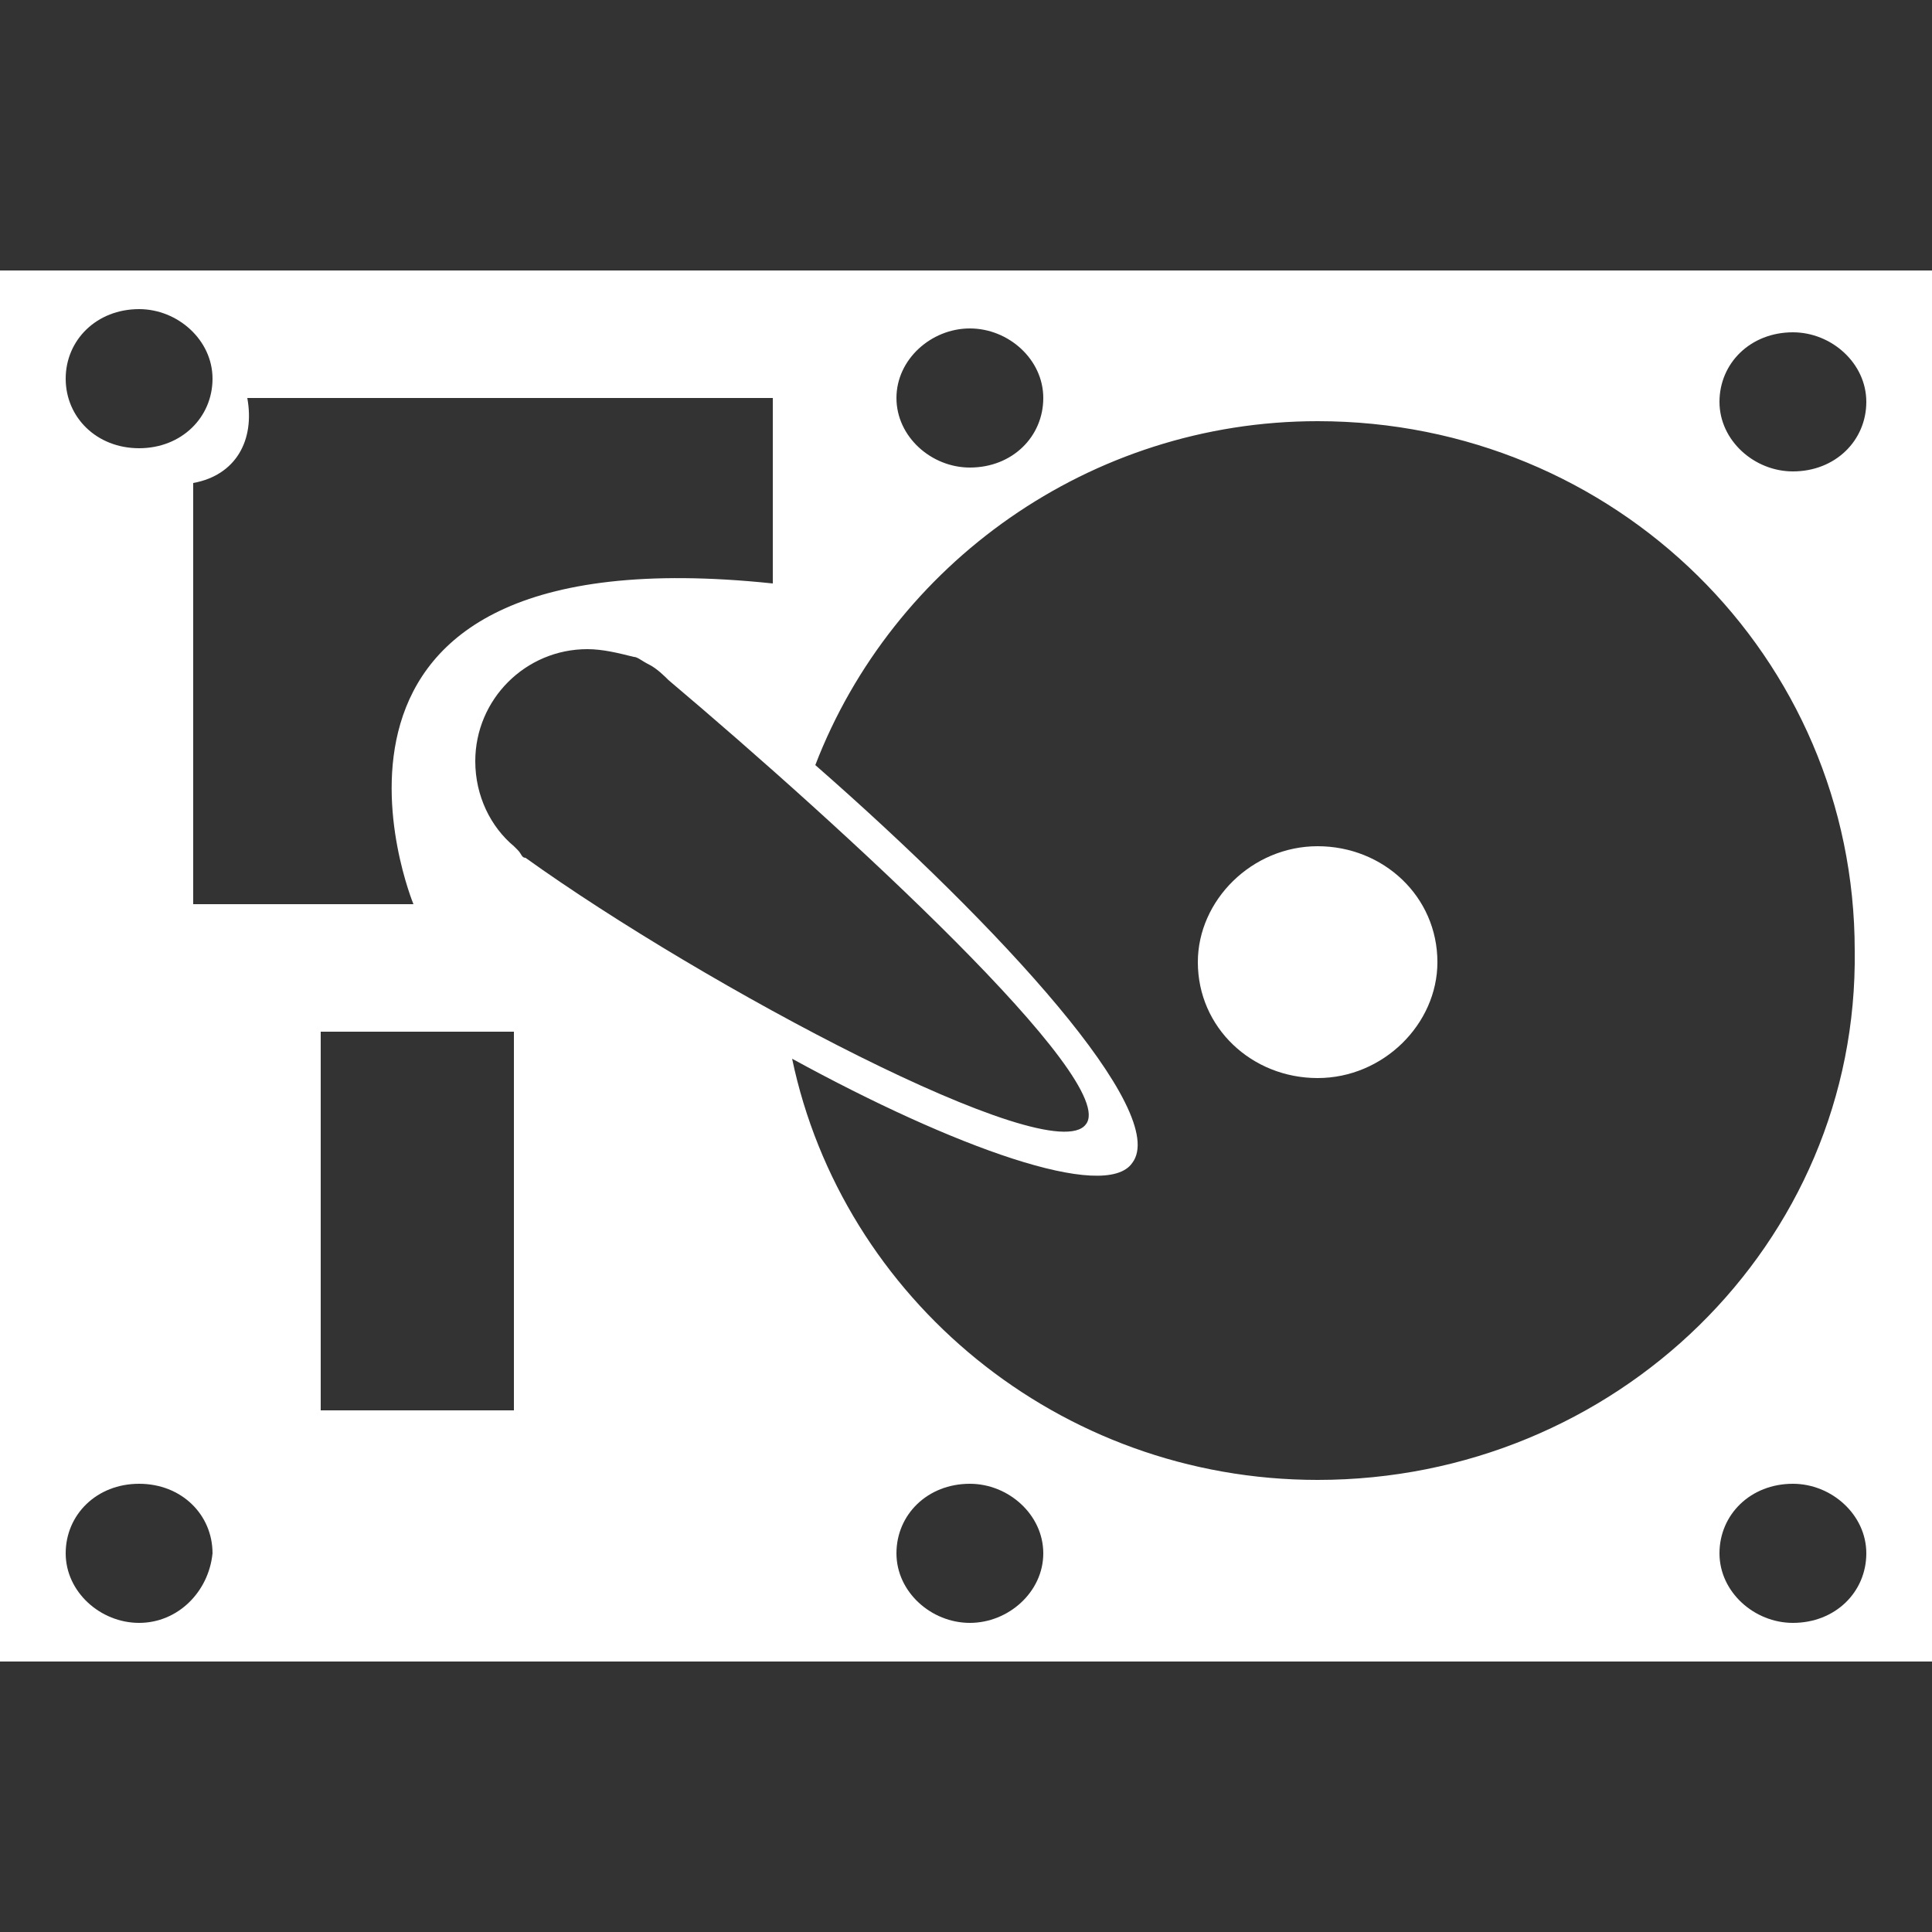 <?xml version="1.0" encoding="UTF-8" standalone="no"?>
<!-- Generator: Adobe Illustrator 22.1.0, SVG Export Plug-In . SVG Version: 6.00 Build 0)  -->

<svg
   version="1.1"
   id="disk"
   x="0px"
   y="0px"
   viewBox="0 0 50 50"
   enable-background="new 0 0 50 50"
   xml:space="preserve"
   sodipodi:docname="plugin-disk.svg"
   inkscape:version="1.1 (c68e22c387, 2021-05-23)"
   xmlns:inkscape="http://www.inkscape.org/namespaces/inkscape"
   xmlns:sodipodi="http://sodipodi.sourceforge.net/DTD/sodipodi-0.dtd"
   xmlns="http://www.w3.org/2000/svg"
   xmlns:svg="http://www.w3.org/2000/svg"><rect x="0" y="0" width="50" height="50" fill="#333333" stroke="none"/><defs
   id="defs11" /><sodipodi:namedview
   id="namedview9"
   pagecolor="#ffffff"
   bordercolor="#666666"
   borderopacity="1.0"
   inkscape:pageshadow="2"
   inkscape:pageopacity="0.0"
   inkscape:pagecheckerboard="0"
   showgrid="false"
   inkscape:zoom="16.24"
   inkscape:cx="25.030788"
   inkscape:cy="24.907635"
   inkscape:window-width="1920"
   inkscape:window-height="1017"
   inkscape:window-x="3832"
   inkscape:window-y="-8"
   inkscape:window-maximized="1"
   inkscape:current-layer="disk" />
<g
   id="g6"
   style="fill:#ffffff">
	<path
   fill="#333333"
   d="M34.1,21.9c-1.7,0-3.1,1.4-3.1,3c0,1.7,1.4,3,3.1,3c1.7,0,3.1-1.4,3.1-3C37.2,23.2,35.8,21.9,34.1,21.9z"
   id="path2"
   style="fill:#ffffff" />
	<path
   fill="#333333"
   d="M0,7v36h50V7H0z M25.1,8.5c1,0,1.9,0.8,1.9,1.8s-0.8,1.8-1.9,1.8c-1,0-1.9-0.8-1.9-1.8S24.1,8.5,25.1,8.5z    M6.4,10.3H20c0,0,0,2.6,0,4.8c-13.3-1.4-9.3,8.3-9.3,8.3H5c0,0,0-10,0-10.9C6.1,12.3,6.6,11.4,6.4,10.3z M3.6,8   c1,0,1.9,0.8,1.9,1.8c0,1-0.8,1.8-1.9,1.8s-1.9-0.8-1.9-1.8C1.7,8.8,2.5,8,3.6,8z M3.6,42c-1,0-1.9-0.8-1.9-1.8   c0-1,0.8-1.8,1.9-1.8s1.9,0.8,1.9,1.8C5.4,41.2,4.6,42,3.6,42z M13.3,36.5h-5v-9.8h5V36.5z M13.4,22C13.3,22,13.3,22,13.4,22   c-0.1-0.1-0.1-0.1-0.1-0.1c-0.6-0.5-1-1.3-1-2.2c0-1.6,1.3-2.9,2.9-2.9c0.4,0,0.8,0.1,1.2,0.2c0.1,0,0.2,0.1,0.4,0.2c0,0,0,0,0,0   c0.2,0.1,0.4,0.3,0.5,0.4C21.8,21.4,29,28,28.1,29.1c-0.9,1.2-9.9-3.6-14.5-6.9C13.5,22.2,13.5,22.1,13.4,22z M25.1,42   c-1,0-1.9-0.8-1.9-1.8c0-1,0.8-1.8,1.9-1.8c1,0,1.9,0.8,1.9,1.8C27,41.2,26.1,42,25.1,42z M34.1,38.3c-6.7,0-12.3-4.7-13.6-10.9   c4.2,2.3,8.1,3.7,8.8,2.7c1-1.3-3.4-6.1-8.2-10.3c2-5.2,7.1-8.9,13-8.9c7.7,0,13.9,6.1,13.9,13.7C48.1,32.2,41.8,38.3,34.1,38.3z    M46.4,42c-1,0-1.9-0.8-1.9-1.8c0-1,0.8-1.8,1.9-1.8c1,0,1.9,0.8,1.9,1.8C48.3,41.2,47.5,42,46.4,42z M46.4,12.2   c-1,0-1.9-0.8-1.9-1.8s0.8-1.8,1.9-1.8c1,0,1.9,0.8,1.9,1.8S47.5,12.2,46.4,12.2z"
   id="path4"
   style="fill:#ffffff" />
</g>
</svg>
